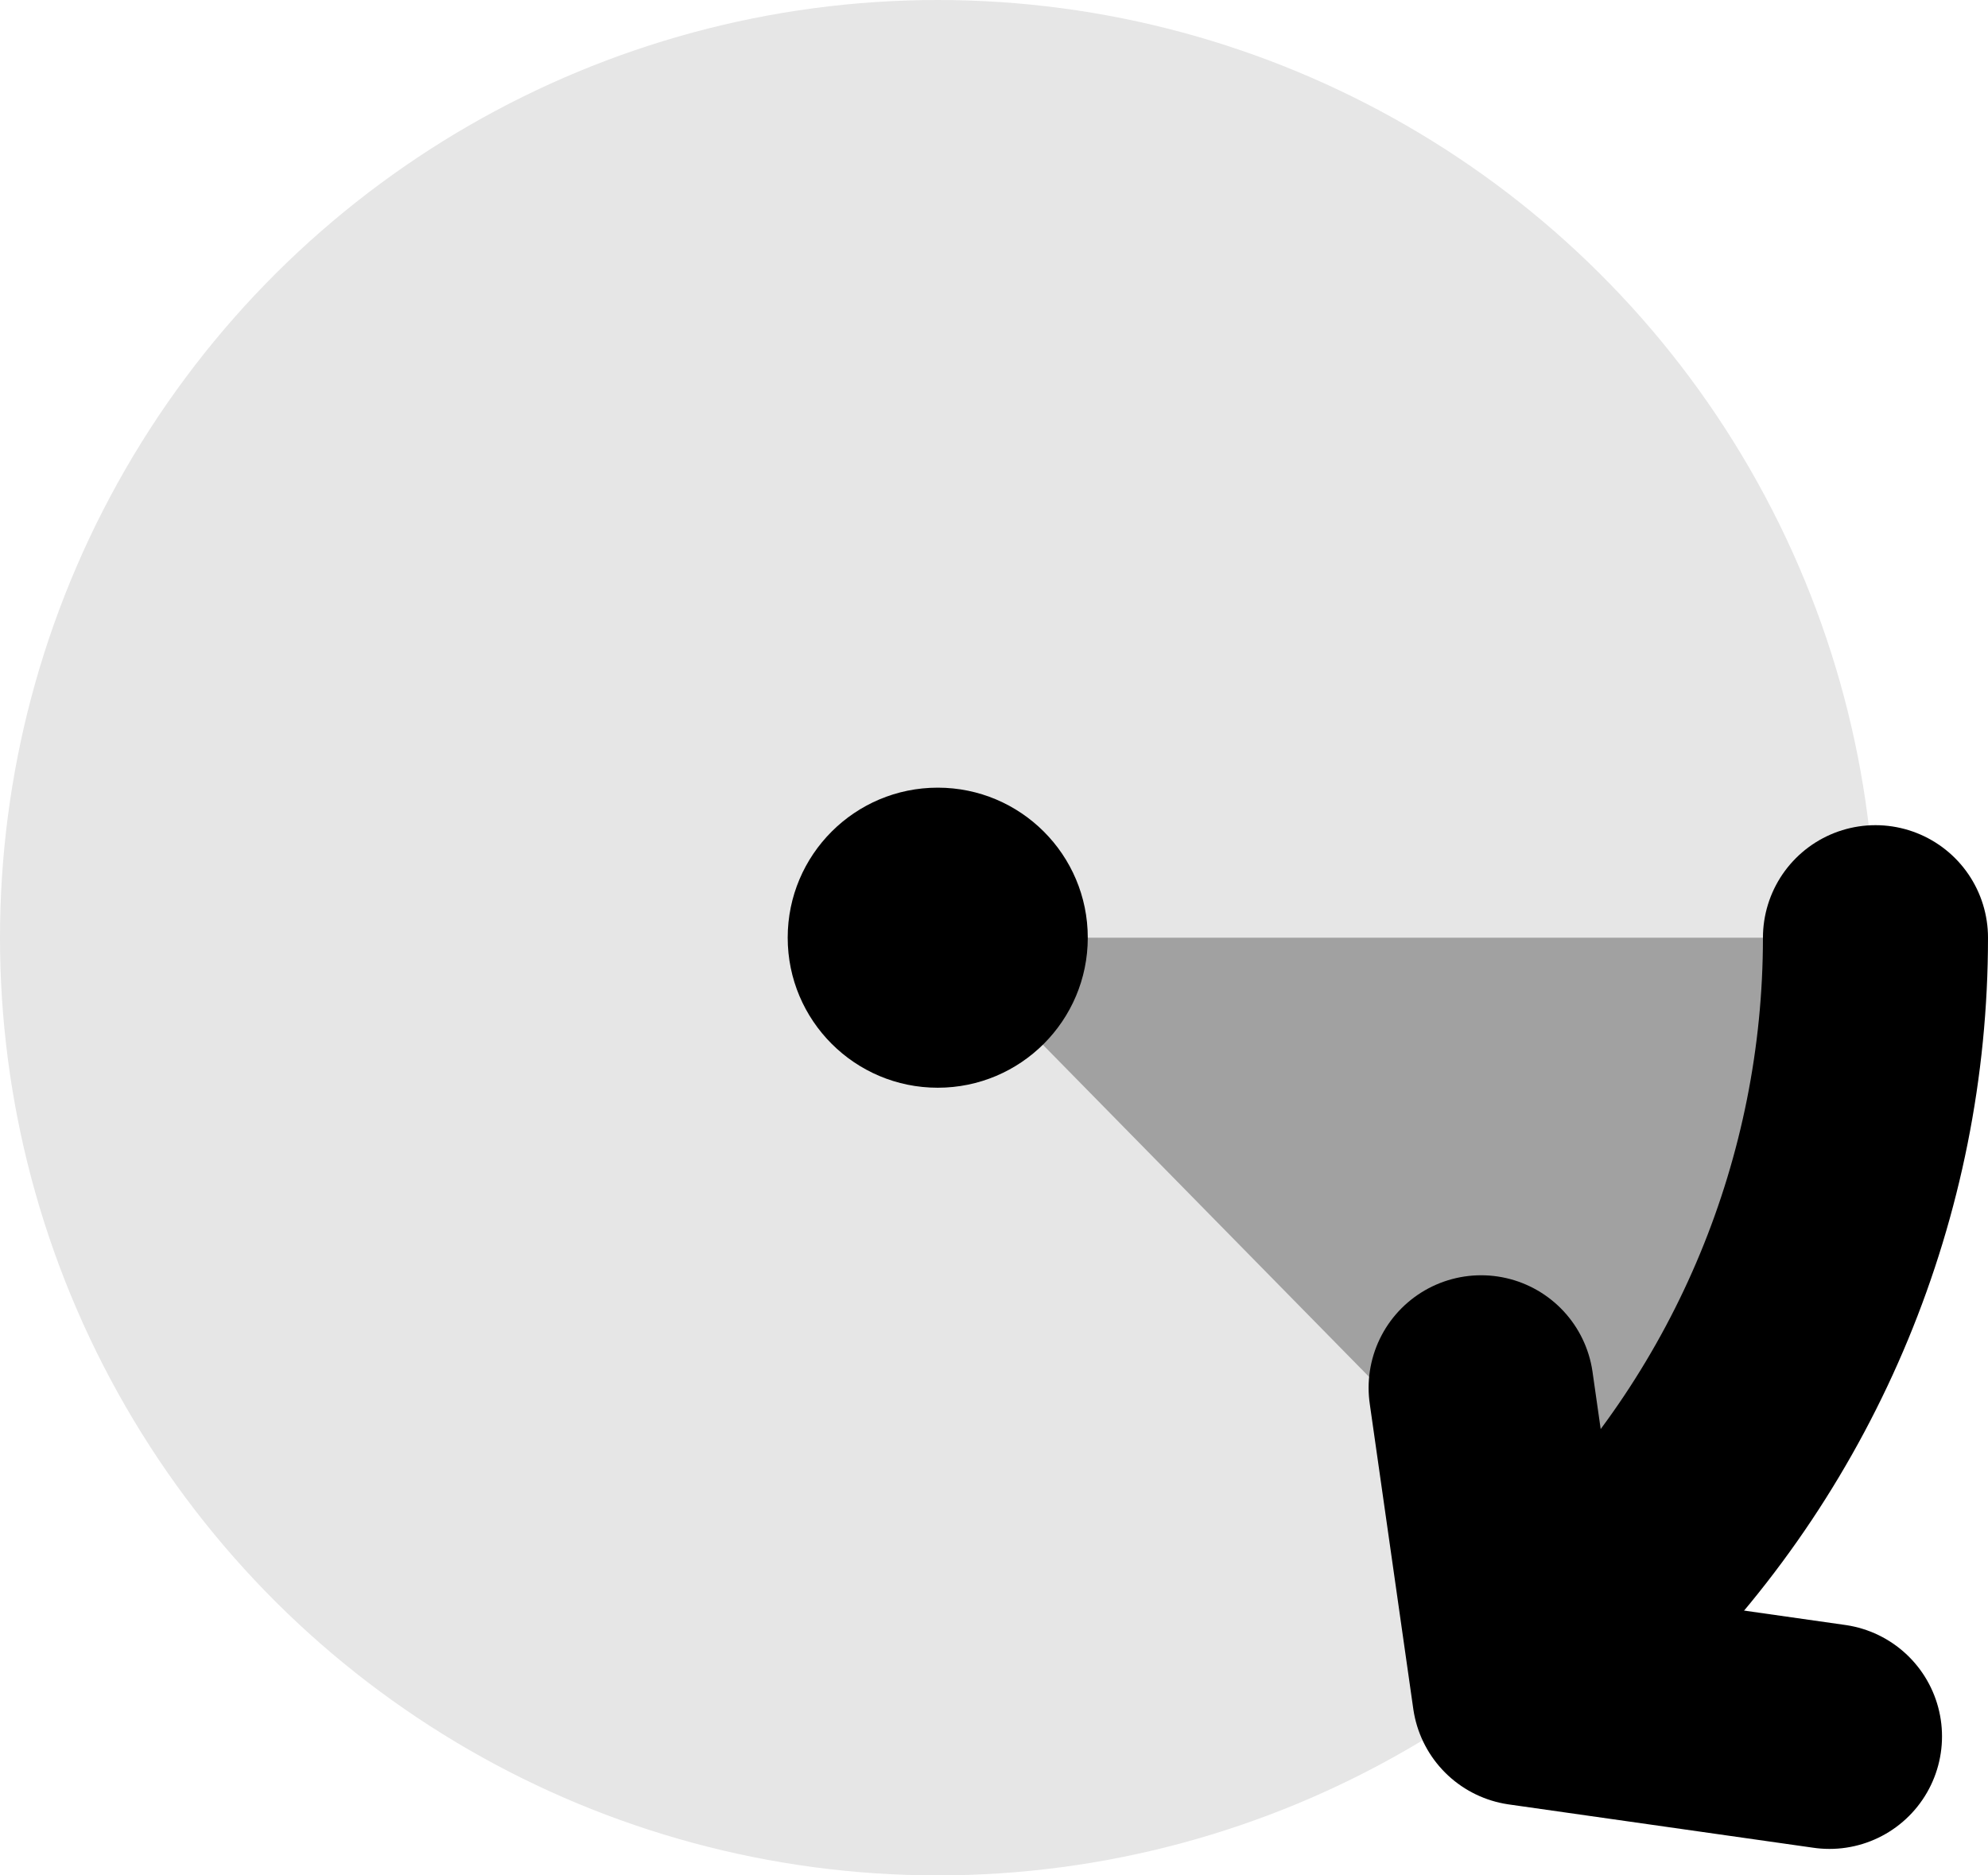<svg width="53" height="50" viewBox="0 0 53 50" fill="none" xmlns="http://www.w3.org/2000/svg">
<circle cx="25" cy="25" r="25" transform="rotate(90 25 25)" fill="black" fill-opacity="0.1"/>
<path class="filled" opacity="0.3" d="M42.678 43C44.999 40.636 46.841 37.83 48.097 34.742C49.353 31.653 50 28.343 50 25L25 25L42.678 43Z" fill="black"/>
<circle cx="25" cy="25" r="4" transform="rotate(-180 25 25)" fill="black"/>
<path d="M42.678 42.678C47.366 37.989 50 31.63 50 25" stroke="black" stroke-width="6" stroke-linecap="round" stroke-linejoin="round"/>
<path d="M39.487 37L40.648 45.138L48.774 46.294" stroke="black" stroke-width="6" stroke-linecap="round" stroke-linejoin="round"/>
</svg>
